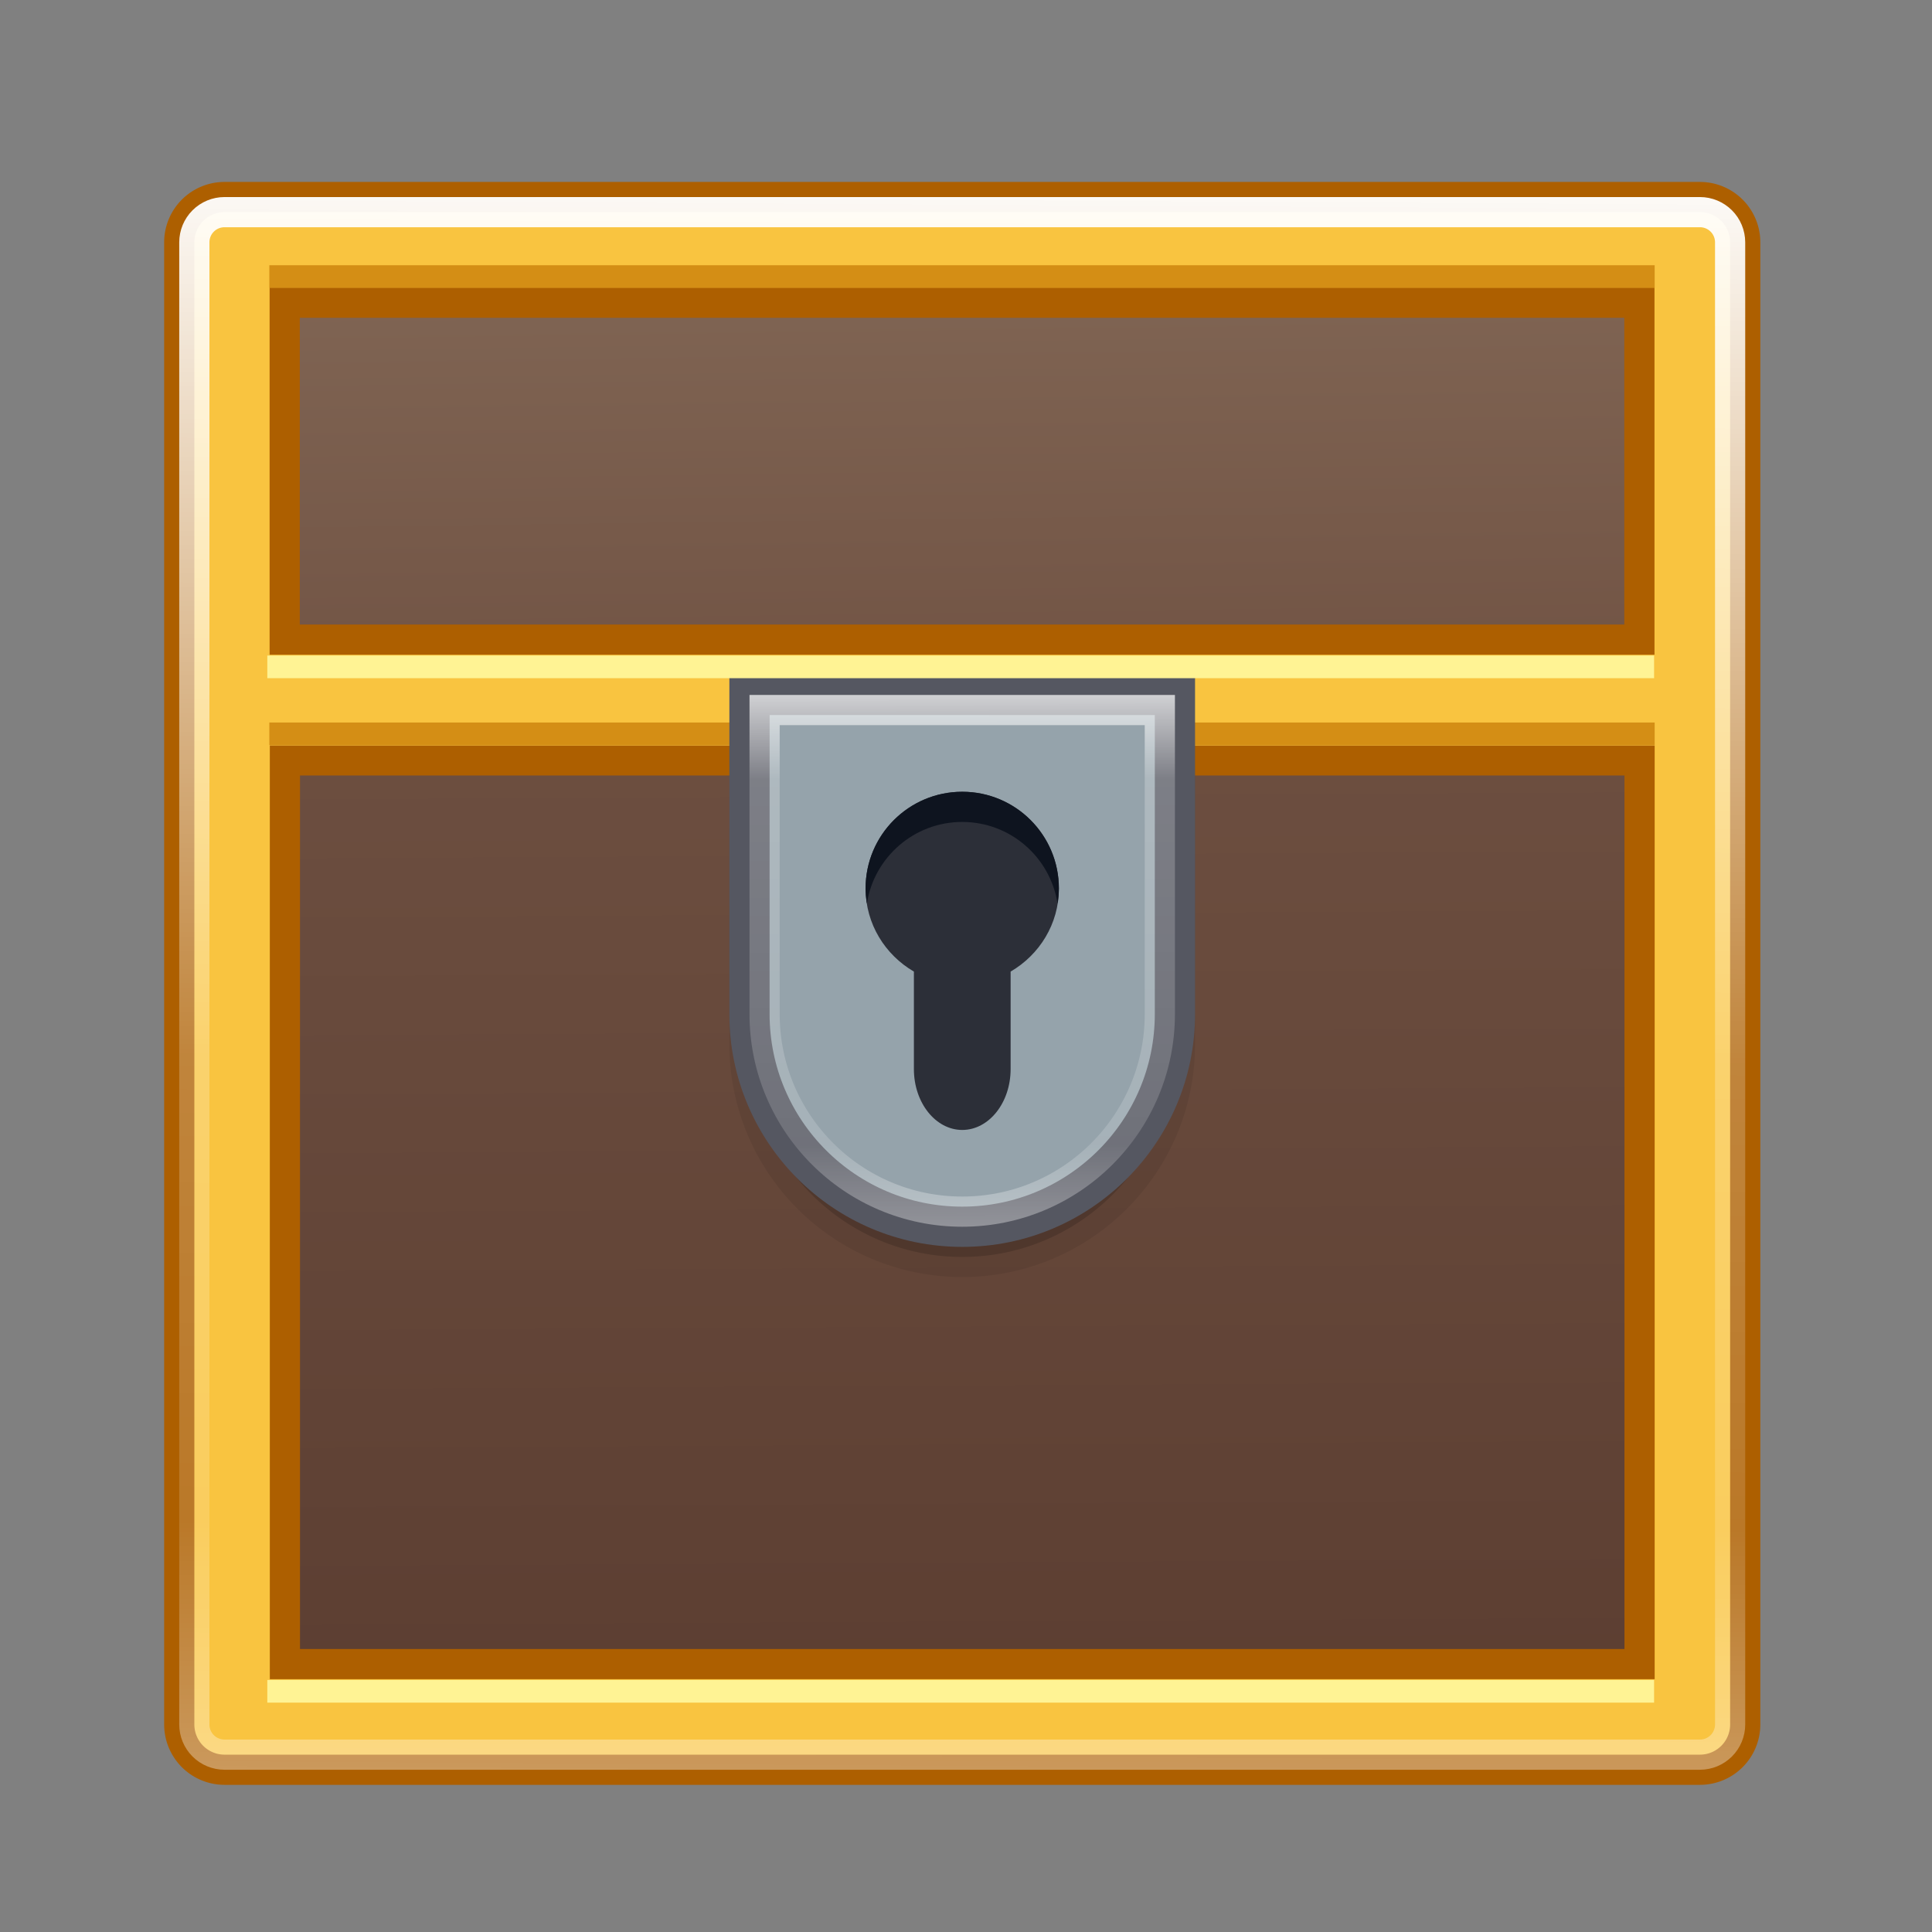 <?xml version="1.0" encoding="UTF-8" standalone="no"?>
<svg
   xmlns:dc="http://purl.org/dc/elements/1.1/"
   xmlns:cc="http://creativecommons.org/ns#"
   xmlns:rdf="http://www.w3.org/1999/02/22-rdf-syntax-ns#"
   xmlns:svg="http://www.w3.org/2000/svg"
   xmlns="http://www.w3.org/2000/svg"
   xmlns:xlink="http://www.w3.org/1999/xlink"
   xmlns:sodipodi="http://sodipodi.sourceforge.net/DTD/sodipodi-0.dtd"
   xmlns:inkscape="http://www.inkscape.org/namespaces/inkscape"
   version="1.1"
   id="Layer_1"
   x="0px"
   y="0px"
   width="64"
   height="64"
   viewBox="0 0 64 64"
   enable-background="new 0 0 128 128"
   xml:space="preserve"
   sodipodi:docname="com.github.skarva.lockbox.svg"
   inkscape:version="1.0 (4035a4fb49, 2020-05-01)"><rect x="0" y="0" width="64" height="64" fill="#808080" stroke="none"/><defs
   id="defs49"><linearGradient
     id="linearGradient1408"
     inkscape:collect="always"><stop
       id="stop1404"
       offset="0"
       style="stop-color:#57392d;stop-opacity:1" /><stop
       id="stop1406"
       offset="1"
       style="stop-color:#715344;stop-opacity:1" /></linearGradient><linearGradient
     inkscape:collect="always"
     id="linearGradient1278"><stop
       style="stop-color:#715344;stop-opacity:1;"
       offset="0"
       id="stop1274" /><stop
       style="stop-color:#8a715e;stop-opacity:1"
       offset="1"
       id="stop1276" /></linearGradient><linearGradient
     id="linearGradient1761"><stop
       id="stop1753"
       style="stop-color:#ffffff;stop-opacity:1"
       offset="0" /><stop
       id="stop1755"
       style="stop-color:#ffffff;stop-opacity:0.235"
       offset="0.223" /><stop
       id="stop1757"
       style="stop-color:#ffffff;stop-opacity:0.157"
       offset="0.84" /><stop
       id="stop1759"
       style="stop-color:#ffffff;stop-opacity:0.392"
       offset="1" /></linearGradient><linearGradient
     x1="24"
     y1="5"
     x2="24"
     y2="43"
     id="linearGradient4136"
     xlink:href="#linearGradient3924"
     gradientUnits="userSpaceOnUse"
     gradientTransform="matrix(2.73,0,0,2.73,-1.514,920.349)" /><linearGradient
     id="linearGradient3924"><stop
       id="stop3926"
       style="stop-color:#ffffff;stop-opacity:1"
       offset="0" /><stop
       id="stop3928"
       style="stop-color:#ffffff;stop-opacity:0.235"
       offset="0.063" /><stop
       id="stop3930"
       style="stop-color:#ffffff;stop-opacity:0.157"
       offset="0.951" /><stop
       id="stop3932"
       style="stop-color:#ffffff;stop-opacity:0.392"
       offset="1" /></linearGradient><radialGradient
     cx="7.118"
     cy="9.957"
     r="8.933"
     fx="7.118"
     fy="9.957"
     id="radialGradient3936-3"
     xlink:href="#linearGradient2867-449-88-871-390-598-476-591-434-148-57-177-8-3-3-6-4-8-8-8-5-7-8"
     gradientUnits="userSpaceOnUse"
     gradientTransform="matrix(0,24.14,-29.636,0,484.283,716.053)" /><linearGradient
     id="linearGradient2867-449-88-871-390-598-476-591-434-148-57-177-8-3-3-6-4-8-8-8-5-7-8"><stop
       id="stop3750-1-0-7-6-6-1-3-9-3-9-2"
       style="stop-color:#404648;stop-opacity:1"
       offset="0" /><stop
       id="stop3754-1-8-5-2-7-6-7-1-9-1-0"
       style="stop-color:#0c1011;stop-opacity:1"
       offset="1" /></linearGradient><radialGradient
     cx="4.993"
     cy="43.5"
     r="2.5"
     fx="4.993"
     fy="43.5"
     id="radialGradient4093"
     xlink:href="#linearGradient3688-166-749-5"
     gradientUnits="userSpaceOnUse"
     gradientTransform="matrix(2.004,0,0,1.4,27.988,-17.4)" /><linearGradient
     id="linearGradient3688-166-749-5"><stop
       id="stop2883-0"
       style="stop-color:#181818;stop-opacity:1"
       offset="0" /><stop
       id="stop2885-5"
       style="stop-color:#181818;stop-opacity:0"
       offset="1" /></linearGradient><radialGradient
     cx="4.993"
     cy="43.5"
     r="2.5"
     fx="4.993"
     fy="43.5"
     id="radialGradient4095"
     xlink:href="#linearGradient3688-166-749-5"
     gradientUnits="userSpaceOnUse"
     gradientTransform="matrix(2.004,0,0,1.4,-20.012,-104.4)" /><linearGradient
     x1="25.058"
     y1="47.028"
     x2="25.058"
     y2="39.999"
     id="linearGradient4097"
     xlink:href="#linearGradient3702-501-757-0"
     gradientUnits="userSpaceOnUse" /><linearGradient
     id="linearGradient3702-501-757-0"><stop
       id="stop2895-0"
       style="stop-color:#181818;stop-opacity:0"
       offset="0" /><stop
       id="stop2897-2"
       style="stop-color:#181818;stop-opacity:1"
       offset="0.5" /><stop
       id="stop2899-6"
       style="stop-color:#181818;stop-opacity:0"
       offset="1" /></linearGradient><radialGradient
     cx="-4.029"
     cy="93.468"
     r="35.338"
     fx="-4.029"
     fy="93.468"
     id="radialGradient4111"
     xlink:href="#linearGradient3811"
     gradientUnits="userSpaceOnUse"
     gradientTransform="matrix(1.556,0,0,0.17,70.27,1020.993)" /><linearGradient
     id="linearGradient3811"><stop
       id="stop3813"
       style="stop-color:#000000;stop-opacity:1"
       offset="0" /><stop
       id="stop3815"
       style="stop-color:#000000;stop-opacity:0"
       offset="1" /></linearGradient><linearGradient
     id="linearGradient918"><stop
       id="stop914"
       offset="0"
       style="stop-color:#cd9ef7;stop-opacity:1" /><stop
       id="stop916"
       offset="1"
       style="stop-color:#a56de2;stop-opacity:1" /></linearGradient><linearGradient
     id="linearGradient4223"><stop
       id="stop4225"
       style="stop-color:#ffffff;stop-opacity:0"
       offset="0" /><stop
       id="stop4229"
       style="stop-color:#ffffff;stop-opacity:0.127"
       offset="0.372" /><stop
       offset="0.597"
       style="stop-color:#ffffff;stop-opacity:0.273"
       id="stop4231" /><stop
       offset="0.637"
       style="stop-color:#ffffff;stop-opacity:1"
       id="stop4233" /><stop
       id="stop4235"
       style="stop-color:#ffffff;stop-opacity:0.229"
       offset="0.771" /><stop
       id="stop4237"
       style="stop-color:#ffffff;stop-opacity:0"
       offset="1" /></linearGradient><linearGradient
     id="linearGradient4335"><stop
       id="stop4337"
       offset="0"
       style="stop-color:#ffffff;stop-opacity:1;" /><stop
       id="stop4339"
       offset="1"
       style="stop-color:#ffffff;stop-opacity:0;" /></linearGradient><linearGradient
     gradientTransform="matrix(4.353,0,0,4.353,-250.212,862.296)"
     gradientUnits="userSpaceOnUse"
     xlink:href="#linearGradient4806-2-9"
     id="linearGradient3549"
     y2="40.496"
     x2="71.204"
     y1="15.369"
     x1="71.204" /><linearGradient
     id="linearGradient4806-2-9"><stop
       offset="0"
       style="stop-color:#ffffff;stop-opacity:1"
       id="stop4808-4-5" /><stop
       offset="0.424"
       style="stop-color:#ffffff;stop-opacity:0.235"
       id="stop4810-0-5" /><stop
       offset="0.821"
       style="stop-color:#ffffff;stop-opacity:0.157"
       id="stop4812-8-4" /><stop
       offset="1"
       style="stop-color:#ffffff;stop-opacity:0.392"
       id="stop4814-0-5" /></linearGradient><radialGradient
     gradientTransform="matrix(0.382,7.5555777e-8,-1.8372241e-8,0.112,-5.925,100.334)"
     gradientUnits="userSpaceOnUse"
     xlink:href="#linearGradient3811"
     id="radialGradient3300"
     fy="185.297"
     fx="99.189"
     r="62.769"
     cy="185.297"
     cx="99.189" /><radialGradient
     gradientTransform="matrix(0.255,5.3967361e-8,-1.2248161e-8,0.08,6.716,108.239)"
     gradientUnits="userSpaceOnUse"
     xlink:href="#linearGradient3811"
     id="radialGradient4192"
     fy="185.297"
     fx="99.189"
     r="62.769"
     cy="185.297"
     cx="99.189" /><linearGradient
     gradientTransform="matrix(0,2.411,2.411,0,8.699,921.346)"
     gradientUnits="userSpaceOnUse"
     xlink:href="#linearGradient4804"
     id="linearGradient4362"
     y2="23"
     x2="47.5"
     y1="23"
     x1="3.5" /><linearGradient
     id="linearGradient4804"><stop
       offset="0"
       style="stop-color:#ffffff;stop-opacity:0"
       id="stop4806" /><stop
       id="stop4239"
       style="stop-color:#ffffff;stop-opacity:0.176"
       offset="0.2" /><stop
       id="stop4808"
       style="stop-color:#ffffff;stop-opacity:0.851;"
       offset="0.324" /><stop
       offset="0.457"
       style="stop-color:#ffffff;stop-opacity:0.127"
       id="stop4812" /><stop
       id="stop4818"
       style="stop-color:#ffffff;stop-opacity:0.137"
       offset="0.77" /><stop
       id="stop4816"
       style="stop-color:#ffffff;stop-opacity:1"
       offset="0.84" /><stop
       offset="1"
       style="stop-color:#ffffff;stop-opacity:0"
       id="stop4810" /></linearGradient><linearGradient
     gradientTransform="matrix(1.705,1.705,-1.705,1.705,59.891,900.144)"
     gradientUnits="userSpaceOnUse"
     xlink:href="#linearGradient4820"
     id="linearGradient4355"
     y2="27.243"
     x2="4.287"
     y1="27.262"
     x1="47.1" /><linearGradient
     id="linearGradient4820"><stop
       id="stop4822"
       style="stop-color:#ffffff;stop-opacity:0"
       offset="0" /><stop
       offset="0.047"
       style="stop-color:#ffffff;stop-opacity:0.122"
       id="stop4219" /><stop
       offset="0.134"
       style="stop-color:#ffffff;stop-opacity:0.851;"
       id="stop4824" /><stop
       id="stop4217"
       style="stop-color:#ffffff;stop-opacity:0"
       offset="0.235" /><stop
       id="stop4826"
       style="stop-color:#ffffff;stop-opacity:0.127"
       offset="0.363" /><stop
       offset="0.436"
       style="stop-color:#ffffff;stop-opacity:1"
       id="stop4928" /><stop
       id="stop4930"
       style="stop-color:#ffffff;stop-opacity:0.205"
       offset="0.525" /><stop
       offset="0.725"
       style="stop-color:#ffffff;stop-opacity:0.273"
       id="stop4828" /><stop
       offset="0.84"
       style="stop-color:#ffffff;stop-opacity:1"
       id="stop4830" /><stop
       id="stop4832"
       style="stop-color:#ffffff;stop-opacity:0"
       offset="1" /></linearGradient><linearGradient
     gradientTransform="matrix(2.411,0,0,-2.411,2.671,1038.268)"
     gradientUnits="userSpaceOnUse"
     xlink:href="#linearGradient4834"
     id="linearGradient4344"
     y2="23"
     x2="47.5"
     y1="23"
     x1="4.49" /><linearGradient
     id="linearGradient4834"><stop
       id="stop4836"
       style="stop-color:#ffffff;stop-opacity:0"
       offset="0" /><stop
       offset="0.168"
       style="stop-color:#ffffff;stop-opacity:0.851;"
       id="stop4838" /><stop
       id="stop4840"
       style="stop-color:#ffffff;stop-opacity:0.127"
       offset="0.457" /><stop
       offset="0.661"
       style="stop-color:#ffffff;stop-opacity:0.273"
       id="stop4842" /><stop
       offset="0.726"
       style="stop-color:#ffffff;stop-opacity:1"
       id="stop4844" /><stop
       id="stop4221"
       style="stop-color:#ffffff;stop-opacity:0.273"
       offset="0.787" /><stop
       id="stop4846"
       style="stop-color:#ffffff;stop-opacity:0"
       offset="1" /></linearGradient><linearGradient
     y2="22.18"
     x2="44.629"
     y1="58.276"
     x1="5.551"
     gradientTransform="matrix(0,2.411,2.411,0,-22.749,921.346)"
     gradientUnits="userSpaceOnUse"
     id="linearGradient4898"
     xlink:href="#linearGradient4914" /><linearGradient
     id="linearGradient4914"><stop
       offset="0"
       style="stop-color:#ffffff;stop-opacity:0"
       id="stop4916" /><stop
       id="stop4918"
       style="stop-color:#ffffff;stop-opacity:0.851;"
       offset="0.143" /><stop
       offset="0.346"
       style="stop-color:#ffffff;stop-opacity:0.127"
       id="stop4920" /><stop
       id="stop4922"
       style="stop-color:#ffffff;stop-opacity:0.273"
       offset="0.645" /><stop
       id="stop4924"
       style="stop-color:#ffffff;stop-opacity:1"
       offset="0.728" /><stop
       offset="0.809"
       style="stop-color:#ffffff;stop-opacity:0.229"
       id="stop4932" /><stop
       offset="1"
       style="stop-color:#ffffff;stop-opacity:0"
       id="stop4926" /></linearGradient><linearGradient
     y2="22.18"
     x2="44.629"
     y1="47.572"
     x1="11.051"
     gradientTransform="matrix(0,-2.411,-2.411,0,107.555,1047.288)"
     gradientUnits="userSpaceOnUse"
     id="linearGradient4946"
     xlink:href="#linearGradient4223" /><linearGradient
     y2="15.345"
     x2="41.073"
     y1="48.221"
     x1="25.177"
     gradientTransform="matrix(0,2.411,2.411,0,3.879,934.332)"
     gradientUnits="userSpaceOnUse"
     id="linearGradient4950"
     xlink:href="#linearGradient4952" /><linearGradient
     id="linearGradient4952"><stop
       id="stop4954"
       style="stop-color:#ffffff;stop-opacity:0"
       offset="0" /><stop
       offset="0.448"
       style="stop-color:#ffffff;stop-opacity:0.273"
       id="stop4960" /><stop
       offset="0.538"
       style="stop-color:#ffffff;stop-opacity:1"
       id="stop4962" /><stop
       id="stop4964"
       style="stop-color:#ffffff;stop-opacity:0.229"
       offset="0.651" /><stop
       id="stop4966"
       style="stop-color:#ffffff;stop-opacity:0"
       offset="1" /></linearGradient><radialGradient
     gradientUnits="userSpaceOnUse"
     gradientTransform="matrix(1.788,0,0,1.788,7.06,926.223)"
     r="3.636"
     fy="21.304"
     fx="46.263"
     cy="21.304"
     cx="46.263"
     id="radialGradient4341"
     xlink:href="#linearGradient4335" /><radialGradient
     gradientUnits="userSpaceOnUse"
     gradientTransform="matrix(1.788,0,0,1.788,6.519,925.908)"
     r="3.636"
     fy="43.295"
     fx="25.177"
     cy="43.295"
     cx="25.177"
     id="radialGradient4343"
     xlink:href="#linearGradient4335" /><radialGradient
     gradientUnits="userSpaceOnUse"
     gradientTransform="matrix(1.788,0,0,1.788,6.221,928.338)"
     r="3.636"
     fy="51.827"
     fx="41.15"
     cy="51.827"
     cx="41.15"
     id="radialGradient4345"
     xlink:href="#linearGradient4335" /><radialGradient
     gradientUnits="userSpaceOnUse"
     gradientTransform="matrix(1.788,0,0,1.788,6.231,926.258)"
     r="3.636"
     fy="22.656"
     fx="13.974"
     cy="22.656"
     cx="13.974"
     id="radialGradient4347"
     xlink:href="#linearGradient4335" /><radialGradient
     xlink:href="#linearGradient4335"
     id="radialGradient4272"
     gradientUnits="userSpaceOnUse"
     gradientTransform="matrix(2.338,0,0,2.338,-1.456,913.796)"
     cx="13.974"
     cy="22.656"
     fx="13.974"
     fy="22.656"
     r="3.636" /><radialGradient
     xlink:href="#linearGradient4335"
     id="radialGradient4276"
     gradientUnits="userSpaceOnUse"
     gradientTransform="matrix(2.338,0,0,2.338,-7.332,902.093)"
     cx="25.177"
     cy="43.295"
     fx="25.177"
     fy="43.295"
     r="3.636" /><radialGradient
     xlink:href="#linearGradient4335"
     id="radialGradient4280"
     gradientUnits="userSpaceOnUse"
     gradientTransform="matrix(2.338,0,0,2.338,-18.391,914.505)"
     cx="46.263"
     cy="21.304"
     fx="46.263"
     fy="21.304"
     r="3.636" /><radialGradient
     xlink:href="#linearGradient4335"
     id="radialGradient4284"
     gradientUnits="userSpaceOnUse"
     gradientTransform="matrix(2.338,0,0,2.338,-16.416,899.831)"
     cx="41.15"
     cy="51.827"
     fx="41.15"
     fy="51.827"
     r="3.636" /><linearGradient
     gradientTransform="rotate(90,-395.306,524.306)"
     gradientUnits="userSpaceOnUse"
     y2="65"
     x2="117.5"
     y1="65"
     x1="10.5"
     id="linearGradient920"
     xlink:href="#linearGradient918" /><linearGradient
     gradientTransform="matrix(4.353,0,0,4.353,-120.518,862.703)"
     gradientUnits="userSpaceOnUse"
     xlink:href="#linearGradient4806-2-9"
     id="linearGradient3549-4"
     y2="40.496"
     x2="71.204"
     y1="15.369"
     x1="71.204" /><radialGradient
     gradientTransform="matrix(0.382,7.5555777e-8,-1.8372241e-8,0.112,-5.925,100.334)"
     gradientUnits="userSpaceOnUse"
     xlink:href="#linearGradient3811"
     id="radialGradient3300-5"
     fy="185.297"
     fx="99.189"
     r="62.769"
     cy="185.297"
     cx="99.189" /><radialGradient
     gradientTransform="matrix(0.255,5.3967361e-8,-1.2248161e-8,0.08,6.716,108.239)"
     gradientUnits="userSpaceOnUse"
     xlink:href="#linearGradient3811"
     id="radialGradient4192-5"
     fy="185.297"
     fx="99.189"
     r="62.769"
     cy="185.297"
     cx="99.189" /><linearGradient
     gradientTransform="matrix(0,2.411,2.411,0,6.238,921.231)"
     gradientUnits="userSpaceOnUse"
     xlink:href="#linearGradient4804"
     id="linearGradient4362-2"
     y2="23"
     x2="47.5"
     y1="23"
     x1="3.5" /><linearGradient
     gradientTransform="matrix(1.705,1.705,-1.705,1.705,57.43,900.029)"
     gradientUnits="userSpaceOnUse"
     xlink:href="#linearGradient4820"
     id="linearGradient4355-4"
     y2="27.243"
     x2="4.287"
     y1="27.262"
     x1="47.1" /><linearGradient
     gradientTransform="matrix(2.411,0,0,-2.411,0.21,1038.153)"
     gradientUnits="userSpaceOnUse"
     xlink:href="#linearGradient4834"
     id="linearGradient4344-9"
     y2="23"
     x2="47.5"
     y1="23"
     x1="4.49" /><linearGradient
     y2="22.18"
     x2="44.629"
     y1="58.276"
     x1="5.551"
     gradientTransform="matrix(0,2.411,2.411,0,-25.21,921.231)"
     gradientUnits="userSpaceOnUse"
     id="linearGradient4898-4"
     xlink:href="#linearGradient4914" /><linearGradient
     y2="22.18"
     x2="44.629"
     y1="47.572"
     x1="11.051"
     gradientTransform="matrix(0,-2.411,-2.411,0,105.094,1047.172)"
     gradientUnits="userSpaceOnUse"
     id="linearGradient4946-4"
     xlink:href="#linearGradient4223" /><linearGradient
     y2="15.345"
     x2="41.073"
     y1="48.221"
     x1="25.177"
     gradientTransform="matrix(0,2.411,2.411,0,1.418,934.216)"
     gradientUnits="userSpaceOnUse"
     id="linearGradient4950-6"
     xlink:href="#linearGradient4952" /><radialGradient
     gradientUnits="userSpaceOnUse"
     gradientTransform="matrix(1.788,0,0,1.788,4.599,926.107)"
     r="3.636"
     fy="21.304"
     fx="46.263"
     cy="21.304"
     cx="46.263"
     id="radialGradient4341-4"
     xlink:href="#linearGradient4335" /><radialGradient
     gradientUnits="userSpaceOnUse"
     gradientTransform="matrix(1.788,0,0,1.788,4.058,925.792)"
     r="3.636"
     fy="43.295"
     fx="25.177"
     cy="43.295"
     cx="25.177"
     id="radialGradient4343-1"
     xlink:href="#linearGradient4335" /><radialGradient
     gradientUnits="userSpaceOnUse"
     gradientTransform="matrix(1.788,0,0,1.788,3.76,928.223)"
     r="3.636"
     fy="51.827"
     fx="41.15"
     cy="51.827"
     cx="41.15"
     id="radialGradient4345-2"
     xlink:href="#linearGradient4335" /><radialGradient
     gradientUnits="userSpaceOnUse"
     gradientTransform="matrix(1.788,0,0,1.788,3.77,926.142)"
     r="3.636"
     fy="22.656"
     fx="13.974"
     cy="22.656"
     cx="13.974"
     id="radialGradient4347-8"
     xlink:href="#linearGradient4335" /><radialGradient
     xlink:href="#linearGradient4335"
     id="radialGradient4272-8"
     gradientUnits="userSpaceOnUse"
     gradientTransform="matrix(2.338,0,0,2.338,-3.917,913.68)"
     cx="13.974"
     cy="22.656"
     fx="13.974"
     fy="22.656"
     r="3.636" /><radialGradient
     xlink:href="#linearGradient4335"
     id="radialGradient4276-9"
     gradientUnits="userSpaceOnUse"
     gradientTransform="matrix(2.338,0,0,2.338,-9.793,901.978)"
     cx="25.177"
     cy="43.295"
     fx="25.177"
     fy="43.295"
     r="3.636" /><radialGradient
     xlink:href="#linearGradient4335"
     id="radialGradient4280-2"
     gradientUnits="userSpaceOnUse"
     gradientTransform="matrix(2.338,0,0,2.338,-20.852,914.389)"
     cx="46.263"
     cy="21.304"
     fx="46.263"
     fy="21.304"
     r="3.636" /><radialGradient
     xlink:href="#linearGradient4335"
     id="radialGradient4284-8"
     gradientUnits="userSpaceOnUse"
     gradientTransform="matrix(2.338,0,0,2.338,-18.877,899.715)"
     cx="41.15"
     cy="51.827"
     fx="41.15"
     fy="51.827"
     r="3.636" /><linearGradient
     gradientTransform="rotate(90,-330.662,589.356)"
     gradientUnits="userSpaceOnUse"
     y2="65"
     x2="117.5"
     y1="65"
     x1="10.5"
     id="linearGradient920-8"
     xlink:href="#linearGradient918" /><linearGradient
     id="linearGradient5005"><stop
       offset="0"
       style="stop-color:#ffffff;stop-opacity:1"
       id="stop5007" /><stop
       offset="0.607"
       style="stop-color:#ffffff;stop-opacity:0.235"
       id="stop5009" /><stop
       offset="0.835"
       style="stop-color:#ffffff;stop-opacity:0.157"
       id="stop5011" /><stop
       offset="1"
       style="stop-color:#ffffff;stop-opacity:0.392"
       id="stop5013" /></linearGradient><linearGradient
     id="linearGradient4951"><stop
       offset="0"
       style="stop-color:#ffffff;stop-opacity:1"
       id="stop4953" /><stop
       offset="0.271"
       style="stop-color:#ffffff;stop-opacity:0.235"
       id="stop4955" /><stop
       offset="0.45"
       style="stop-color:#ffffff;stop-opacity:0.157"
       id="stop4957" /><stop
       offset="1"
       style="stop-color:#ffffff;stop-opacity:0.392"
       id="stop4959" /></linearGradient><linearGradient
     id="linearGradient4891"><stop
       offset="0"
       style="stop-color:#ffffff;stop-opacity:1"
       id="stop4893" /><stop
       offset="0.662"
       style="stop-color:#ffffff;stop-opacity:0.235"
       id="stop4895" /><stop
       offset="1"
       style="stop-color:#ffffff;stop-opacity:0.392"
       id="stop4899" /></linearGradient><radialGradient
     gradientTransform="matrix(3.685,0,0,1.224,-123.713,968.893)"
     gradientUnits="userSpaceOnUse"
     xlink:href="#linearGradient3811"
     id="radialGradient4284-3"
     fy="44.129"
     fx="23.668"
     r="6.1"
     cy="44.129"
     cx="23.668" /><linearGradient
     x1="120.193"
     y1="24.809"
     x2="120.193"
     y2="28.251"
     id="linearGradient3012"
     xlink:href="#linearGradient5005"
     gradientUnits="userSpaceOnUse"
     gradientTransform="matrix(2.758,0,0,2.763,-368.311,911.989)" /><linearGradient
     y2="19.708"
     x2="120.007"
     y1="16.029"
     x1="120.007"
     gradientTransform="matrix(2.758,0,0,2.763,-367.806,912.863)"
     gradientUnits="userSpaceOnUse"
     id="linearGradient4889"
     xlink:href="#linearGradient4891" /><linearGradient
     y2="71.139"
     x2="137.012"
     y1="64.287"
     x1="137.012"
     gradientTransform="matrix(3.179,0,0,3.209,-472.093,799.822)"
     gradientUnits="userSpaceOnUse"
     id="linearGradient4949"
     xlink:href="#linearGradient4951" /><radialGradient
     gradientTransform="matrix(9.792,0,0,2.518,-268.247,908.868)"
     gradientUnits="userSpaceOnUse"
     xlink:href="#linearGradient3811"
     id="radialGradient4284-8-3"
     fy="44.129"
     fx="23.668"
     r="6.1"
     cy="44.129"
     cx="23.668" /><linearGradient
     id="linearGradient1636"><stop
       id="stop1628"
       style="stop-color:#ffffff;stop-opacity:1"
       offset="0" /><stop
       id="stop1630"
       style="stop-color:#ffffff;stop-opacity:0.235"
       offset="0.53" /><stop
       id="stop1632"
       style="stop-color:#ffffff;stop-opacity:0.157"
       offset="0.939" /><stop
       id="stop1634"
       style="stop-color:#ffffff;stop-opacity:0.392"
       offset="1" /></linearGradient><linearGradient
     id="linearGradient1591"><stop
       offset="0"
       style="stop-color:#ffffff;stop-opacity:1"
       id="stop1583" /><stop
       offset="0.636"
       style="stop-color:#ffffff;stop-opacity:0.235"
       id="stop1585" /><stop
       offset="0.939"
       style="stop-color:#ffffff;stop-opacity:0.157"
       id="stop1587" /><stop
       offset="1"
       style="stop-color:#ffffff;stop-opacity:0.392"
       id="stop1589" /></linearGradient><linearGradient
     id="linearGradient1533"><stop
       id="stop1525"
       style="stop-color:#ffffff;stop-opacity:1"
       offset="0" /><stop
       id="stop1527"
       style="stop-color:#ffffff;stop-opacity:0.235"
       offset="0.548" /><stop
       id="stop1529"
       style="stop-color:#ffffff;stop-opacity:0.157"
       offset="0.828" /><stop
       id="stop1531"
       style="stop-color:#ffffff;stop-opacity:0.392"
       offset="1" /></linearGradient><linearGradient
     id="linearGradient28086"><stop
       style="stop-color:#ecba3d;stop-opacity:1"
       offset="0"
       id="stop28082" /><stop
       style="stop-color:#f2d666;stop-opacity:1"
       offset="1"
       id="stop28084" /></linearGradient><marker
     inkscape:isstock="true"
     style="overflow:visible"
     id="TriangleOutS"
     refX="0"
     refY="0"
     orient="auto"
     inkscape:stockid="TriangleOutS"><path
       transform="scale(0.2)"
       style="fill:#000000;fill-opacity:1;fill-rule:evenodd;stroke:#000000;stroke-width:1pt;stroke-opacity:1"
       d="M 5.77,0 -2.88,5 V -5 Z"
       id="path1114"
       inkscape:connector-curvature="0" /></marker><marker
     inkscape:isstock="true"
     style="overflow:visible"
     id="DotM"
     refX="0"
     refY="0"
     orient="auto"
     inkscape:stockid="DotM"><path
       transform="matrix(0.4,0,0,0.4,2.96,0.4)"
       style="fill:#000000;fill-opacity:1;fill-rule:evenodd;stroke:#000000;stroke-width:1pt;stroke-opacity:1"
       d="m -2.5,-1 c 0,2.76 -2.24,5 -5,5 -2.76,0 -5,-2.24 -5,-5 0,-2.76 2.24,-5 5,-5 2.76,0 5,2.24 5,5 z"
       id="path1030"
       inkscape:connector-curvature="0" /></marker><marker
     inkscape:isstock="true"
     style="overflow:visible"
     id="DiamondL"
     refX="0"
     refY="0"
     orient="auto"
     inkscape:stockid="DiamondL"><path
       transform="scale(0.8)"
       style="fill:#000000;fill-opacity:1;fill-rule:evenodd;stroke:#000000;stroke-width:1pt;stroke-opacity:1"
       d="M 0,-7.071 -7.071,0 0,7.071 7.071,0 Z"
       id="path1045"
       inkscape:connector-curvature="0" /></marker><marker
     inkscape:stockid="TriangleInS"
     orient="auto"
     refY="0"
     refX="0"
     id="marker24093"
     style="overflow:visible"
     inkscape:isstock="true"><path
       id="path24091"
       d="M 5.77,0 -2.88,5 V -5 Z"
       style="fill:#85caf2;fill-opacity:1;fill-rule:evenodd;stroke:#85caf2;stroke-width:1pt;stroke-opacity:1"
       transform="scale(-0.2)"
       inkscape:connector-curvature="0" /></marker><marker
     inkscape:isstock="true"
     style="overflow:visible"
     id="marker22425"
     refX="0"
     refY="0"
     orient="auto"
     inkscape:stockid="TriangleInS"><path
       transform="scale(-0.2)"
       style="fill:#01090d;fill-opacity:1;fill-rule:evenodd;stroke:#01090d;stroke-width:1pt;stroke-opacity:1"
       d="M 5.77,0 -2.88,5 V -5 Z"
       id="path22423"
       inkscape:connector-curvature="0" /></marker><marker
     inkscape:stockid="TriangleInS"
     orient="auto"
     refY="0"
     refX="0"
     id="marker9795"
     style="overflow:visible"
     inkscape:isstock="true"><path
       id="path9793"
       d="M 5.77,0 -2.88,5 V -5 Z"
       style="fill:#85caf2;fill-opacity:1;fill-rule:evenodd;stroke:#85caf2;stroke-width:1pt;stroke-opacity:1"
       transform="scale(-0.2)"
       inkscape:connector-curvature="0" /></marker><marker
     inkscape:stockid="TriangleInS"
     orient="auto"
     refY="0"
     refX="0"
     id="marker4975"
     style="overflow:visible"
     inkscape:isstock="true"><path
       id="path4973"
       d="M 5.77,0 -2.88,5 V -5 Z"
       style="fill:#85caf2;fill-opacity:1;fill-rule:evenodd;stroke:#85caf2;stroke-width:1pt;stroke-opacity:1"
       transform="scale(-0.2)"
       inkscape:connector-curvature="0" /></marker><marker
     inkscape:stockid="TriangleInS"
     orient="auto"
     refY="0"
     refX="0"
     id="marker4471"
     style="overflow:visible"
     inkscape:isstock="true"><path
       id="path4469"
       d="M 5.77,0 -2.88,5 V -5 Z"
       style="fill:#341654;fill-opacity:1;fill-rule:evenodd;stroke:#341654;stroke-width:1pt;stroke-opacity:1"
       transform="scale(-0.2)"
       inkscape:connector-curvature="0" /></marker><marker
     inkscape:stockid="TriangleInS"
     orient="auto"
     refY="0"
     refX="0"
     id="marker4135"
     style="overflow:visible"
     inkscape:isstock="true"><path
       id="path4133"
       d="M 5.77,0 -2.88,5 V -5 Z"
       style="fill:#85caf2;fill-opacity:1;fill-rule:evenodd;stroke:#85caf2;stroke-width:1pt;stroke-opacity:1"
       transform="scale(-0.2)"
       inkscape:connector-curvature="0" /></marker><marker
     inkscape:isstock="true"
     style="overflow:visible"
     id="marker3467"
     refX="0"
     refY="0"
     orient="auto"
     inkscape:stockid="TriangleInS"><path
       transform="scale(-0.2)"
       style="fill:#341654;fill-opacity:1;fill-rule:evenodd;stroke:#341654;stroke-width:1pt;stroke-opacity:1"
       d="M 5.77,0 -2.88,5 V -5 Z"
       id="path3465"
       inkscape:connector-curvature="0" /></marker><linearGradient
     id="linearGradient36194"><stop
       offset="0"
       style="stop-color:#e2e2e2;stop-opacity:0.733"
       id="stop36186" /><stop
       offset=".063"
       style="stop-color:#dadada;stop-opacity:0.149"
       id="stop36188" /><stop
       offset=".951"
       style="stop-color:#d9d9d9;stop-opacity:0.224"
       id="stop36190" /><stop
       offset="1"
       style="stop-color:#c1c1c1;stop-opacity:0.474"
       id="stop36192" /></linearGradient><marker
     inkscape:isstock="true"
     style="overflow:visible"
     id="marker1293"
     refX="0"
     refY="0"
     orient="auto"
     inkscape:stockid="TriangleInS"><path
       transform="scale(-0.2)"
       style="fill:none;fill-opacity:0.439;fill-rule:evenodd;stroke:#9f9f9f;stroke-width:1pt;stroke-opacity:1"
       d="M 5.77,0 -2.88,5 V -5 Z"
       id="path1169"
       inkscape:connector-curvature="0" /></marker><linearGradient
     id="linearGradient1011"><stop
       id="stop1003"
       style="stop-color:#e2e2e2;stop-opacity:0.733"
       offset="0" /><stop
       id="stop1005"
       style="stop-color:#ffffff;stop-opacity:0.235"
       offset=".063" /><stop
       id="stop1007"
       style="stop-color:#ffffff;stop-opacity:0.157"
       offset=".951" /><stop
       id="stop1009"
       style="stop-color:#c1c1c1;stop-opacity:0.393"
       offset="1" /></linearGradient><linearGradient
     id="linearGradient966-6"
     inkscape:collect="always"><stop
       id="stop962"
       offset="0"
       style="stop-color:#c6f27b;stop-opacity:1" /><stop
       id="stop964"
       offset="1"
       style="stop-color:#93d049;stop-opacity:1" /></linearGradient><marker
     inkscape:stockid="Arrow2Sstart"
     orient="auto"
     refY="0"
     refX="0"
     id="marker3551"
     style="overflow:visible"
     inkscape:isstock="true"><path
       id="path3549"
       style="fill:#93d049;fill-opacity:1;fill-rule:evenodd;stroke:none;stroke-width:0.625;stroke-linejoin:round;stroke-opacity:1"
       d="M 8.719,4.034 -2.207,0.016 8.719,-4.002 c -1.745,2.372 -1.735,5.617 -6e-7,8.035 z"
       transform="matrix(0.3,0,0,0.3,-0.69,0)"
       inkscape:connector-curvature="0" /></marker><marker
     inkscape:isstock="true"
     id="ExperimentalArrow"
     refX="5"
     refY="3"
     orient="auto-start-reverse"
     inkscape:stockid="ExperimentalArrow"><path
       style="fill:context-stroke;stroke:#93d049;stroke-opacity:1"
       d="M 10,3 0,6 V 0 Z"
       id="path1341"
       inkscape:connector-curvature="0" /></marker><marker
     inkscape:isstock="true"
     style="overflow:visible"
     id="TriangleInM"
     refX="0"
     refY="0"
     orient="auto"
     inkscape:stockid="TriangleInM"><path
       transform="scale(-0.4)"
       style="fill:#85caf2;fill-opacity:1;fill-rule:evenodd;stroke:#85caf2;stroke-width:1pt;stroke-opacity:1"
       d="M 5.77,0 -2.88,5 V -5 Z"
       id="path1224"
       inkscape:connector-curvature="0" /></marker><marker
     inkscape:isstock="true"
     style="overflow:visible"
     id="TriangleInS"
     refX="0"
     refY="0"
     orient="auto"
     inkscape:stockid="TriangleInS"><path
       transform="scale(-0.2)"
       style="fill:#000000;fill-opacity:1;fill-rule:evenodd;stroke:#000000;stroke-width:1pt;stroke-opacity:1"
       d="M 5.77,0 -2.88,5 V -5 Z"
       id="path1227"
       inkscape:connector-curvature="0" /></marker><marker
     inkscape:isstock="true"
     style="overflow:visible"
     id="Arrow1Sstart"
     refX="0"
     refY="0"
     orient="auto"
     inkscape:stockid="Arrow1Sstart"><path
       transform="matrix(0.2,0,0,0.2,1.2,0)"
       style="fill:#93d049;fill-opacity:1;fill-rule:evenodd;stroke:#93d049;stroke-width:1pt;stroke-opacity:1"
       d="M 0,0 5,-5 -12.5,0 5,5 Z"
       id="path1100"
       inkscape:connector-curvature="0" /></marker><marker
     inkscape:stockid="TriangleInM"
     orient="auto"
     refY="0"
     refX="0"
     id="marker3234"
     style="overflow:visible"
     inkscape:isstock="true"><path
       id="path3232"
       d="M 5.77,0 -2.88,5 V -5 Z"
       style="fill:#93d049;fill-opacity:1;fill-rule:evenodd;stroke:#93d049;stroke-width:1pt;stroke-opacity:1"
       transform="scale(-0.4)"
       inkscape:connector-curvature="0" /></marker><linearGradient
     id="linearGradient2920-4"
     inkscape:collect="always"><stop
       id="stop2916"
       offset="0"
       style="stop-color:#c396eb;stop-opacity:1;" /><stop
       id="stop2918"
       offset="1"
       style="stop-color:#9d68d7;stop-opacity:1" /></linearGradient><marker
     inkscape:isstock="true"
     style="overflow:visible"
     id="marker1974"
     refX="0"
     refY="0"
     orient="auto"
     inkscape:stockid="TriangleInM"><path
       transform="scale(-0.4)"
       style="fill:#93d049;fill-opacity:1;fill-rule:evenodd;stroke:#93d049;stroke-width:1pt;stroke-opacity:1"
       d="M 5.77,0 -2.88,5 V -5 Z"
       id="path1972"
       inkscape:connector-curvature="0" /></marker><marker
     inkscape:isstock="true"
     style="overflow:visible"
     id="marker1562"
     refX="0"
     refY="0"
     orient="auto"
     inkscape:stockid="TriangleInM"><path
       transform="scale(-0.4)"
       style="fill:#93d049;fill-opacity:1;fill-rule:evenodd;stroke:#93d049;stroke-width:1pt;stroke-opacity:1"
       d="M 5.77,0 -2.88,5 V -5 Z"
       id="path1560"
       inkscape:connector-curvature="0" /></marker><linearGradient
     id="linearGradient3242-7-3-8-0-4-58-06"><stop
       id="stop3244-5-8-5-6-4-3-8"
       style="stop-color:#cdf87e;stop-opacity:1"
       offset="0" /><stop
       id="stop3246-9-5-1-5-3-0-7"
       style="stop-color:#a2e34f;stop-opacity:1"
       offset="0.262" /><stop
       id="stop3248-7-2-0-7-5-35-9"
       style="stop-color:#68b723;stop-opacity:1"
       offset="0.661" /><stop
       id="stop3250-8-2-8-5-6-40-4"
       style="stop-color:#1d7e0d;stop-opacity:1"
       offset="1" /></linearGradient><linearGradient
     x1="25.354"
     y1="20.775"
     x2="17.064"
     y2="35.86"
     id="linearGradient3038"
     xlink:href="#linearGradient4275"
     gradientUnits="userSpaceOnUse"
     gradientTransform="matrix(9.31,0,0,9.178,-110.468,-115.443)" /><linearGradient
     id="linearGradient4275"><stop
       offset="0"
       style="stop-color:#ffffff;stop-opacity:1"
       id="stop4277" /><stop
       offset="0.002"
       style="stop-color:#ffffff;stop-opacity:0.235"
       id="stop4279" /><stop
       offset="0.392"
       style="stop-color:#ffffff;stop-opacity:0.157"
       id="stop4281" /><stop
       offset="1"
       style="stop-color:#ffffff;stop-opacity:0.392"
       id="stop4283" /></linearGradient><radialGradient
     cx="65.08"
     cy="48.19"
     r="31"
     fx="65.08"
     fy="48.19"
     id="radialGradient3900-3"
     xlink:href="#linearGradient3242-7-3-8-0-4-58-06"
     gradientUnits="userSpaceOnUse"
     gradientTransform="matrix(0,11.916,-12.931,0,748.258,-778.01)" /><linearGradient
     xlink:href="#linearGradient5048"
     id="linearGradient3118"
     gradientUnits="userSpaceOnUse"
     gradientTransform="matrix(0.055,0,0,0.012,-79.644,21.933)"
     x1="302.857"
     y1="366.648"
     x2="302.857"
     y2="609.505" /><linearGradient
     id="linearGradient5048"><stop
       id="stop5050"
       style="stop-color:#000000;stop-opacity:0"
       offset="0" /><stop
       id="stop5056"
       style="stop-color:#000000;stop-opacity:1"
       offset="0.5" /><stop
       id="stop5052"
       style="stop-color:#000000;stop-opacity:0"
       offset="1" /></linearGradient><radialGradient
     xlink:href="#linearGradient3811"
     id="radialGradient3115"
     gradientUnits="userSpaceOnUse"
     gradientTransform="matrix(-0.019,0,0,0.012,-61.707,21.933)"
     cx="605.714"
     cy="486.648"
     fx="605.714"
     fy="486.648"
     r="117.143" /><radialGradient
     xlink:href="#linearGradient3811"
     id="radialGradient3112"
     gradientUnits="userSpaceOnUse"
     gradientTransform="matrix(0.019,0,0,0.012,-57.837,21.933)"
     cx="605.714"
     cy="486.648"
     fx="605.714"
     fy="486.648"
     r="117.143" /><linearGradient
     xlink:href="#linearGradient3600"
     id="linearGradient3109"
     gradientUnits="userSpaceOnUse"
     gradientTransform="matrix(0.793,0,0,0.763,-78.805,-9.424)"
     x1="25.132"
     y1="0.985"
     x2="25.132"
     y2="47.013" /><linearGradient
     id="linearGradient3600"><stop
       id="stop3602"
       style="stop-color:#f4f4f4;stop-opacity:1"
       offset="0" /><stop
       id="stop3604"
       style="stop-color:#dbdbdb;stop-opacity:1"
       offset="1" /></linearGradient><linearGradient
     xlink:href="#linearGradient3403"
     id="linearGradient3106"
     gradientUnits="userSpaceOnUse"
     gradientTransform="matrix(0.728,0,0,0.927,-77.246,-12.19)"
     x1="24"
     y1="5.94"
     x2="24"
     y2="42.111" /><linearGradient
     id="linearGradient3403"><stop
       offset="0"
       style="stop-color:#ffffff;stop-opacity:1"
       id="stop3405" /><stop
       offset="0"
       style="stop-color:#ffffff;stop-opacity:0.235"
       id="stop3407" /><stop
       offset="1"
       style="stop-color:#ffffff;stop-opacity:0.157"
       id="stop3409" /><stop
       offset="1"
       style="stop-color:#ffffff;stop-opacity:0.392"
       id="stop3411" /></linearGradient><linearGradient
     xlink:href="#linearGradient3104-6"
     id="linearGradient3170"
     gradientUnits="userSpaceOnUse"
     gradientTransform="matrix(0.659,0,0,0.731,-30.848,-10.747)"
     x1="-51.786"
     y1="50.786"
     x2="-51.786"
     y2="2.906" /><linearGradient
     id="linearGradient3104-6"><stop
       offset="0"
       style="stop-color:#000000;stop-opacity:0.318"
       id="stop3106-3" /><stop
       offset="1"
       style="stop-color:#000000;stop-opacity:0.24"
       id="stop3108-9" /></linearGradient><linearGradient
     xlink:href="#linearGradient4417"
     id="linearGradient4321"
     gradientUnits="userSpaceOnUse"
     gradientTransform="matrix(0.573,-0.155,0.154,0.583,-12.738,1.879)"
     x1="38.172"
     y1="21.422"
     x2="23.505"
     y2="75.924" /><linearGradient
     id="linearGradient4417"><stop
       id="stop4419"
       offset="0"
       style="stop-color:#ffa154;stop-opacity:1" /><stop
       id="stop4421"
       offset="1"
       style="stop-color:#cc3b02;stop-opacity:1" /></linearGradient><linearGradient
     id="linearGradient4170"><stop
       style="stop-color:#93d049;stop-opacity:1"
       offset="0"
       id="stop869" /><stop
       style="stop-color:#378a04;stop-opacity:1"
       offset="1"
       id="stop871" /></linearGradient><linearGradient
     id="linearGradient3180"
     x1="24"
     x2="24"
     y1="5"
     y2="43"
     gradientTransform="matrix(5.956,0,0,5.972,-14.942,-14.984)"
     gradientUnits="userSpaceOnUse"
     xlink:href="#linearGradient3924-2-2-5-8" /><linearGradient
     id="linearGradient3924-2-2-5-8"><stop
       offset="0"
       style="stop-color:#ffffff;stop-opacity:1"
       id="stop875" /><stop
       offset=".063"
       style="stop-color:#ffffff;stop-opacity:0.235"
       id="stop877" /><stop
       offset=".951"
       style="stop-color:#ffffff;stop-opacity:0.157"
       id="stop879" /><stop
       offset="1"
       style="stop-color:#ffffff;stop-opacity:0.392"
       id="stop881" /></linearGradient><radialGradient
     id="radialGradient3337-2-2"
     cx="4.993"
     cy="43.5"
     r="2.5"
     fx="4.993"
     fy="43.5"
     gradientTransform="matrix(2.004,0,0,1.4,27.988,-17.4)"
     gradientUnits="userSpaceOnUse"
     xlink:href="#linearGradient3688-166-749-5" /><radialGradient
     id="radialGradient3339-1-4"
     cx="4.993"
     cy="43.5"
     r="2.5"
     fx="4.993"
     fy="43.5"
     gradientTransform="matrix(2.004,0,0,1.4,-20.012,-104.4)"
     gradientUnits="userSpaceOnUse"
     xlink:href="#linearGradient3688-166-749-5" /><linearGradient
     id="linearGradient4159"
     x1="25.058"
     x2="25.058"
     y1="47.028"
     y2="39.999"
     gradientUnits="userSpaceOnUse"
     xlink:href="#linearGradient3702-501-757-0" /><linearGradient
     gradientTransform="matrix(4.158,0,0,4.158,-5.053,-4.711)"
     id="linearGradient4166"
     x1="32"
     x2="32"
     y1="5"
     y2="59"
     gradientUnits="userSpaceOnUse"
     xlink:href="#linearGradient4170" /><radialGradient
     id="radialGradient3337-2-2-5"
     cx="4.993"
     cy="43.5"
     r="2.5"
     fx="4.993"
     fy="43.5"
     gradientTransform="matrix(2.004,0,0,1.4,27.988,-17.4)"
     gradientUnits="userSpaceOnUse"
     xlink:href="#linearGradient3688-166-749-5" /><radialGradient
     id="radialGradient3339-1-4-9"
     cx="4.993"
     cy="43.5"
     r="2.5"
     fx="4.993"
     fy="43.5"
     gradientTransform="matrix(2.004,0,0,1.4,-20.012,-104.4)"
     gradientUnits="userSpaceOnUse"
     xlink:href="#linearGradient3688-166-749-5" /><linearGradient
     y2="55.669"
     x2="176.621"
     y1="194.856"
     x1="61.558"
     gradientUnits="userSpaceOnUse"
     id="linearGradient2950"
     xlink:href="#linearGradient2920-4"
     inkscape:collect="always" /><mask
     id="mask2946"
     maskUnits="userSpaceOnUse"><path
       inkscape:connector-curvature="0"
       id="path2948"
       d="m 170.807,54.608 c -0.63,-0.11 -1.318,-0.062 -2.048,0.147 L 98.19,75.186 c -2.917,0.845 -5.26,4.111 -5.26,7.319 v 78.262 c -5.045,-2.18 -11.007,-2.539 -16.698,-1.007 -12.481,3.384 -20.307,14.78 -17.478,25.454 2.831,10.665 15.231,16.569 27.705,13.191 10.277,-2.799 17.678,-11.176 18.01,-20.386 l 0.045,-1.584 v -71.791 l 57.922,-16.766 v 55.512 c -5.045,-2.18 -11.007,-2.539 -16.698,-1.007 -12.481,3.384 -20.307,14.78 -17.478,25.454 2.831,10.665 15.231,16.569 27.705,13.191 10.277,-2.799 17.678,-11.176 18.01,-20.386 l 0.045,-0.611 V 59.02 c 0,-2.407 -1.322,-4.083 -3.213,-4.412 z"
       style="color:#000000;clip-rule:nonzero;display:inline;overflow:visible;visibility:visible;opacity:1;isolation:auto;mix-blend-mode:normal;color-interpolation:sRGB;color-interpolation-filters:linearRGB;solid-color:#000000;solid-opacity:1;fill:url(#linearGradient2950);fill-opacity:1;fill-rule:nonzero;stroke:none;stroke-width:5.792;stroke-linecap:butt;stroke-linejoin:miter;stroke-miterlimit:4;stroke-dasharray:none;stroke-dashoffset:0;stroke-opacity:1;marker:none;color-rendering:auto;image-rendering:auto;shape-rendering:auto;text-rendering:auto;enable-background:accumulate" /></mask><linearGradient
     y2="55.669"
     x2="176.621"
     y1="194.856"
     x1="61.558"
     gradientTransform="matrix(0.884,0,0,0.884,266.564,17.63)"
     gradientUnits="userSpaceOnUse"
     id="linearGradient947"
     xlink:href="#linearGradient2920-4"
     inkscape:collect="always" /><linearGradient
     y2="228.819"
     x2="133.458"
     y1="22.77"
     x1="128.265"
     gradientUnits="userSpaceOnUse"
     id="linearGradient1021"
     xlink:href="#linearGradient966-6"
     inkscape:collect="always" /><mask
     id="mask1017"
     maskUnits="userSpaceOnUse"><circle
       style="opacity:1;fill:url(#linearGradient1021);fill-opacity:1;fill-rule:evenodd;stroke:none;stroke-width:0;stroke-linecap:round;stroke-linejoin:round;stroke-miterlimit:4;stroke-dasharray:none;stroke-dashoffset:0;stroke-opacity:0.522;paint-order:markers fill stroke"
       id="circle1019"
       cx="128"
       cy="127.095"
       r="103.019" /></mask><radialGradient
     r="2.5"
     fy="43.5"
     fx="4.993"
     cy="43.5"
     cx="4.993"
     gradientTransform="matrix(1.974,0,0,1.4,26.451,-17.403)"
     gradientUnits="userSpaceOnUse"
     id="radialGradient3946"
     xlink:href="#linearGradient3688-166-749-5" /><radialGradient
     r="2.5"
     fy="43.5"
     fx="4.993"
     cy="43.5"
     cx="4.993"
     gradientTransform="matrix(1.974,0,0,1.4,-21.549,-104.397)"
     gradientUnits="userSpaceOnUse"
     id="radialGradient3948"
     xlink:href="#linearGradient3688-166-749-5" /><linearGradient
     gradientTransform="matrix(0.88,0,0,1,2.889,-0.003)"
     y2="39.999"
     x2="25.058"
     y1="47.028"
     x1="25.058"
     gradientUnits="userSpaceOnUse"
     id="linearGradient3950"
     xlink:href="#linearGradient3702-501-757-0" /><radialGradient
     r="35.338"
     fy="93.468"
     fx="-4.029"
     cy="93.468"
     cx="-4.029"
     gradientTransform="matrix(1.415,0,0,0.17,406.003,133.744)"
     gradientUnits="userSpaceOnUse"
     id="radialGradient3976"
     xlink:href="#linearGradient3811" /><linearGradient
     y2="48.535"
     x2="24"
     y1="6.04"
     x1="24"
     gradientTransform="matrix(2.73,0,0,2.73,321.789,17.099)"
     gradientUnits="userSpaceOnUse"
     id="linearGradient3965"
     xlink:href="#linearGradient3924" /><linearGradient
     y2="123.027"
     x2="201.477"
     y1="6.027"
     x1="201.477"
     gradientTransform="translate(198.825,27.085)"
     gradientUnits="userSpaceOnUse"
     id="linearGradient910"
     xlink:href="#linearGradient899" /><linearGradient
     id="linearGradient899"><stop
       id="stop895"
       style="stop-color:#f282f1;stop-opacity:1"
       offset="0" /><stop
       id="stop897"
       style="stop-color:#a56de2;stop-opacity:1"
       offset="1" /></linearGradient><linearGradient
     gradientUnits="userSpaceOnUse"
     y2="119"
     x2="32"
     y1="1"
     x1="32"
     id="linearGradient904"
     xlink:href="#linearGradient902"
     gradientTransform="translate(329.303,31.612)" /><linearGradient
     id="linearGradient902"><stop
       id="stop898-6"
       offset="0"
       style="stop-color:#770087;stop-opacity:1;" /><stop
       id="stop900-4"
       offset="1"
       style="stop-color:#452981;stop-opacity:1" /></linearGradient><linearGradient
     gradientTransform="matrix(4.526,-1.213,1.22,4.555,-640.624,175.258)"
     gradientUnits="userSpaceOnUse"
     xlink:href="#linearGradient966-6"
     id="linearGradient5228-5"
     y2="41.644"
     x2="158.697"
     y1="33.44"
     x1="183.867" /><linearGradient
     id="linearGradient5803"><stop
       offset="0"
       style="stop-color:#ffffff;stop-opacity:1"
       id="stop5805" /><stop
       offset="1"
       style="stop-color:#fafafa;stop-opacity:1"
       id="stop5807" /></linearGradient><linearGradient
     gradientTransform="matrix(0.503,0,0,0.503,-8.3,194.485)"
     gradientUnits="userSpaceOnUse"
     y2="294.611"
     x2="145.235"
     y1="58.53"
     x1="156.135"
     id="linearGradient28076"
     xlink:href="#linearGradient4417"
     inkscape:collect="always" /><linearGradient
     inkscape:collect="always"
     xlink:href="#linearGradient2920-4"
     id="linearGradient1494"
     gradientUnits="userSpaceOnUse"
     x1="-143.73"
     y1="17.328"
     x2="-143.279"
     y2="199.7"
     gradientTransform="matrix(0.369,0,0,0.369,113.771,201.875)" /><clipPath
     clipPathUnits="userSpaceOnUse"
     id="clipPath1539"><path
       style="fill:url(#linearGradient1543);fill-opacity:1;stroke-width:0.937"
       id="path1541"
       d="m 103.73,175.185 c -6.412,6.412 -6.412,16.846 0,23.321 6.412,6.412 16.846,6.412 23.321,0 19.801,-19.863 52.11,-19.863 71.911,0 3.206,3.206 7.417,4.84 11.629,4.84 4.212,0 8.423,-1.634 11.629,-4.84 6.412,-6.412 6.412,-16.846 0,-23.258 -32.624,-32.75 -85.803,-32.75 -118.489,-0.063 z"
       inkscape:connector-curvature="0" /></clipPath><linearGradient
     inkscape:collect="always"
     xlink:href="#linearGradient2920-4"
     id="linearGradient1543"
     gradientUnits="userSpaceOnUse"
     gradientTransform="translate(308.205)"
     x1="-143.73"
     y1="17.328"
     x2="-143.279"
     y2="199.7" /><clipPath
     clipPathUnits="userSpaceOnUse"
     id="clipPath1565"><path
       style="fill:url(#linearGradient1494);fill-opacity:1;stroke-width:0.937"
       id="path1567"
       d="m 21.863,250.115 c -2.367,2.367 -2.367,6.219 0,8.609 2.367,2.367 6.219,2.367 8.609,0 16.382,-16.382 43.043,-16.382 59.425,0 1.183,1.183 2.738,1.787 4.293,1.787 1.555,0 3.109,-0.603 4.293,-1.787 2.367,-2.367 2.367,-6.219 0,-8.609 -21.115,-21.139 -55.504,-21.139 -76.619,0 z"
       inkscape:connector-curvature="0" /></clipPath><clipPath
     clipPathUnits="userSpaceOnUse"
     id="clipPath1599"><path
       style="fill:url(#linearGradient1494);fill-opacity:1;stroke-width:0.937"
       id="path1601"
       d="m 115.165,233.408 c -30.327,-30.304 -79.659,-30.304 -109.986,0 -2.367,2.367 -2.367,6.219 0,8.609 2.367,2.367 6.219,2.367 8.609,0 25.571,-25.594 67.198,-25.594 92.792,0 1.183,1.183 2.738,1.787 4.293,1.787 1.555,0 3.109,-0.603 4.293,-1.787 2.367,-2.367 2.367,-6.219 0,-8.609 z"
       inkscape:connector-curvature="0" /></clipPath><clipPath
     clipPathUnits="userSpaceOnUse"
     id="clipPath1642"><path
       inkscape:connector-curvature="0"
       d="m 47.896,205.817 c -3.475,0.931 -2.391,3.119 -1.76,5.474 l 17.896,66.959 c 0,0 -1.852,0.317 -3.187,0.675 -10.299,2.093 -19.389,12.453 -17.543,23.394 1.079,8.803 11.857,13.396 19.446,9.948 9.721,-3.752 14.444,-15.909 10.451,-25.593 -4.706,-17.675 -9.53,-35.339 -14.161,-53.02 0.472,-0.969 2.312,0.332 3.053,0.222 9.333,2.635 18.57,8.63 21.688,18.343 2.589,7.548 2.291,15.693 1.598,23.519 5.828,-13.143 4.397,-29.654 -5.085,-40.793 -5.085,-6.578 -13.303,-9.27 -19.059,-15.103 -4.122,-3.824 -7.696,-8.369 -9.839,-13.614 -0.87,-0.98 -2.322,-0.739 -3.422,-0.431 z"
       id="path1644"
       style="display:inline;opacity:1;fill:url(#linearGradient28076);fill-opacity:1;stroke:none;stroke-width:2.397" /></clipPath><linearGradient
     gradientTransform="matrix(2.73,0,0,2.73,-144.882,-7.545)"
     gradientUnits="userSpaceOnUse"
     xlink:href="#linearGradient3924"
     id="linearGradient4136-9"
     y2="43"
     x2="24"
     y1="5"
     x1="24" /><radialGradient
     gradientTransform="matrix(0,24.14,-29.636,0,361.281,-204.727)"
     gradientUnits="userSpaceOnUse"
     xlink:href="#linearGradient2867-449-88-871-390-598-476-591-434-148-57-177-8-3-3-6-4-8-8-8-5-7-8"
     id="radialGradient3936-3-9"
     fy="9.957"
     fx="7.118"
     r="8.933"
     cy="9.957"
     cx="7.118" /><radialGradient
     gradientTransform="matrix(2.004,0,0,1.4,27.988,-17.4)"
     gradientUnits="userSpaceOnUse"
     xlink:href="#linearGradient3688-166-749-5"
     id="radialGradient4093-3"
     fy="43.5"
     fx="4.993"
     r="2.5"
     cy="43.5"
     cx="4.993" /><radialGradient
     gradientTransform="matrix(2.004,0,0,1.4,-20.012,-104.4)"
     gradientUnits="userSpaceOnUse"
     xlink:href="#linearGradient3688-166-749-5"
     id="radialGradient4095-3"
     fy="43.5"
     fx="4.993"
     r="2.5"
     cy="43.5"
     cx="4.993" /><radialGradient
     gradientTransform="matrix(1.556,0,0,0.17,70.27,102.132)"
     gradientUnits="userSpaceOnUse"
     xlink:href="#linearGradient3811"
     id="radialGradient4111-5"
     fy="93.468"
     fx="-4.029"
     r="35.338"
     cy="93.468"
     cx="-4.029" /><clipPath
     clipPathUnits="userSpaceOnUse"
     id="clipPath1811"><path
       style="fill:#f9c440;stroke-width:1.333"
       d="m 33.086,20.037 c -5.64,-0.003 -11.05,2.236 -15.039,6.225 -3.989,3.989 -6.228,9.401 -6.225,15.041 v 11.598 h 9.666 92.789 9.664 V 41.303 c 0.003,-5.64 -2.236,-11.052 -6.225,-15.041 -3.989,-3.989 -9.399,-6.228 -15.039,-6.225 H 91.078 44.686 Z"
       id="path1813"
       inkscape:connector-curvature="0" /></clipPath><clipPath
     clipPathUnits="userSpaceOnUse"
     id="clipPath1400"><path
       id="path1402"
       d="m 38.537,-46.236 a 18.275,29.766 0 0 0 -18.275,29.766 h 18.275 56.631 0.758 17.518 A 18.275,29.766 0 0 0 95.926,-46.193 v -0.018 h -0.316 a 18.275,29.766 0 0 0 -0.441,-0.025 v 0.025 h -56.631 z"
       style="opacity:1;fill:#7239b3;fill-opacity:0.99;stroke:#f9c440;stroke-width:5;stroke-linecap:round;stroke-linejoin:round;stroke-miterlimit:4;stroke-dasharray:none;stroke-dashoffset:0;stroke-opacity:1"
       inkscape:connector-curvature="0" /></clipPath><linearGradient
     inkscape:collect="always"
     xlink:href="#linearGradient1761"
     id="linearGradient1751"
     x1="66.786"
     y1="52.875"
     x2="66.832"
     y2="92.119"
     gradientUnits="userSpaceOnUse" /><clipPath
     clipPathUnits="userSpaceOnUse"
     id="clipPath1765"><path
       id="path1767"
       d="M 52.76,56.029 H 80.946 v 21.14 c 0,7.783 -6.309,14.093 -14.093,14.093 -7.784,0 -14.093,-6.31 -14.093,-14.093 z m 0,0"
       inkscape:connector-curvature="0"
       style="fill:#95a3ab;stroke-width:1.333" /></clipPath><radialGradient
     cx="7.118"
     cy="9.957"
     r="8.933"
     fx="7.118"
     fy="9.957"
     id="radialGradient3936-3-2"
     xlink:href="#linearGradient2867-449-88-871-390-598-476-591-434-148-57-177-8-3-3-6-4-8-8-8-5-7-8"
     gradientUnits="userSpaceOnUse"
     gradientTransform="matrix(0,24.14,-29.636,0,217.913,-213.76)" /><radialGradient
     cx="4.993"
     cy="43.5"
     r="2.5"
     fx="4.993"
     fy="43.5"
     id="radialGradient4093-1"
     xlink:href="#linearGradient3688-166-749-5"
     gradientUnits="userSpaceOnUse"
     gradientTransform="matrix(2.004,0,0,1.4,27.988,-17.4)" /><radialGradient
     cx="4.993"
     cy="43.5"
     r="2.5"
     fx="4.993"
     fy="43.5"
     id="radialGradient4095-2"
     xlink:href="#linearGradient3688-166-749-5"
     gradientUnits="userSpaceOnUse"
     gradientTransform="matrix(2.004,0,0,1.4,-20.012,-104.4)" /><radialGradient
     cx="-4.029"
     cy="93.468"
     r="35.338"
     fx="-4.029"
     fy="93.468"
     id="radialGradient4111-2"
     xlink:href="#linearGradient3811"
     gradientUnits="userSpaceOnUse"
     gradientTransform="matrix(1.556,0,0,0.17,-73.098,93.099)" /><linearGradient
     inkscape:collect="always"
     xlink:href="#linearGradient1533"
     id="linearGradient1313"
     x1="61.787"
     y1="10.005"
     x2="61.117"
     y2="119.953"
     gradientUnits="userSpaceOnUse" /><clipPath
     clipPathUnits="userSpaceOnUse"
     id="clipPath1439"><path
       style="opacity:1;fill:#ffffff;fill-opacity:0.235;stroke:none;stroke-width:2;stroke-linecap:round;stroke-linejoin:round;stroke-miterlimit:4;stroke-dasharray:none;stroke-dashoffset:0;stroke-opacity:1"
       d="m 14.875,13.055 a 3,3 0 0 0 -3,3 V 46.375 114.25 a 3,3 0 0 0 3,3 h 97.75 a 3,3 0 0 0 3,-3 V 46.375 16.055 a 3,3 0 0 0 -3,-3 z"
       id="path1441"
       inkscape:connector-curvature="0" /></clipPath><linearGradient
     inkscape:collect="always"
     xlink:href="#linearGradient1408"
     id="linearGradient1280"
     x1="63.299"
     y1="132.812"
     x2="62.761"
     y2="31.252"
     gradientUnits="userSpaceOnUse"
     gradientTransform="matrix(0.5,0,0,0.5,0,64)" /><linearGradient
     inkscape:collect="always"
     xlink:href="#linearGradient1278"
     id="linearGradient1402"
     x1="65.42"
     y1="46.042"
     x2="64.794"
     y2="-0.781"
     gradientUnits="userSpaceOnUse"
     gradientTransform="matrix(0.5,0,0,0.5,0,64)" /></defs><sodipodi:namedview
   pagecolor="#ffffff"
   bordercolor="#666666"
   borderopacity="1"
   objecttolerance="10"
   gridtolerance="10"
   guidetolerance="10"
   inkscape:pageopacity="0"
   inkscape:pageshadow="2"
   inkscape:window-width="1920"
   inkscape:window-height="1047"
   id="namedview47"
   showgrid="false"
   inkscape:object-paths="true"
   inkscape:zoom="5.6568543"
   inkscape:cx="17.061823"
   inkscape:cy="56.643454"
   inkscape:window-x="2560"
   inkscape:window-y="198"
   inkscape:window-maximized="1"
   inkscape:current-layer="layer1"
   inkscape:snap-others="true"
   inkscape:snap-nodes="true"
   inkscape:snap-intersection-paths="true"
   inkscape:snap-page="true"
   inkscape:snap-grids="false"
   inkscape:document-rotation="0" />


<radialGradient
   id="SVGID_1_"
   cx="64"
   cy="64"
   r="50.4"
   gradientUnits="userSpaceOnUse">
	<stop
   offset="0"
   style="stop-color:#FAFBFB"
   id="stop8" />
	<stop
   offset="0.54"
   style="stop-color:#D4D4D4"
   id="stop10" />
	<stop
   offset="0.694"
   style="stop-color:#C9C9C9"
   id="stop12" />
	<stop
   offset="0.975"
   style="stop-color:#ACACAE"
   id="stop14" />
</radialGradient>
<radialGradient
   id="SVGID_2_"
   cx="64"
   cy="64"
   r="50.9"
   gradientUnits="userSpaceOnUse">
	<stop
   offset="0.045"
   style="stop-color:#FAFBFB"
   id="stop17" />
	<stop
   offset="0.159"
   style="stop-color:#9e9e97;stop-opacity:0.923"
   id="stop19" />
	
	
	
	
	
	
	
</radialGradient>


<g
   inkscape:groupmode="layer"
   id="layer3"
   inkscape:label="Layer 3"
   style="display:none"
   transform="translate(0,-64)"><rect
     style="opacity:0.2;fill:#57392d;fill-opacity:1;stroke:none;stroke-width:2;stroke-linecap:round;stroke-linejoin:round;stroke-miterlimit:4;stroke-dasharray:none;stroke-dashoffset:0;stroke-opacity:1"
     id="rect1397"
     width="64"
     height="64"
     x="0"
     y="64" /></g><g
   inkscape:groupmode="layer"
   id="layer1"
   inkscape:label="Layer 1"
   style="display:inline"
   transform="translate(0,-64)"><rect
     y="72.028"
     x="7.431"
     height="15.16"
     width="48.875"
     id="rect1286"
     style="opacity:1;fill:url(#linearGradient1402);fill-opacity:1;stroke:none;stroke-width:4.5;stroke-linecap:round;stroke-linejoin:round;stroke-miterlimit:4;stroke-dasharray:none;stroke-dashoffset:0;stroke-opacity:1" /><rect
     y="87.188"
     x="7.431"
     height="33.938"
     width="48.875"
     id="rect1284"
     style="opacity:1;fill:url(#linearGradient1280);fill-opacity:1;stroke:none;stroke-width:2;stroke-linecap:round;stroke-linejoin:round;stroke-miterlimit:4;stroke-dasharray:none;stroke-dashoffset:0;stroke-opacity:1" /><path
     style="opacity:0.07;fill:none;fill-opacity:1;stroke:#000000;stroke-width:1.333;stroke-opacity:1"
     inkscape:connector-curvature="0"
     d="m 24.828,88.021 h 14.093 v 10.57 c 0,3.892 -3.155,7.047 -7.047,7.047 -3.892,0 -7.047,-3.155 -7.047,-7.047 z m 0,0"
     id="path1301" /><path
     style="opacity:1;fill:none;fill-opacity:1;stroke:#ad5f00;stroke-width:2;stroke-linecap:round;stroke-linejoin:round;stroke-miterlimit:4;stroke-dasharray:none;stroke-dashoffset:0;stroke-opacity:1"
     d="m 8.938,88.688 v 30.938 h 45.875 V 88.688 Z"
     id="rect1754"
     inkscape:connector-curvature="0" /><path
     style="color:#000000;font-style:normal;font-variant:normal;font-weight:normal;font-stretch:normal;font-size:medium;line-height:normal;font-family:sans-serif;font-variant-ligatures:normal;font-variant-position:normal;font-variant-caps:normal;font-variant-numeric:normal;font-variant-alternates:normal;font-feature-settings:normal;text-indent:0;text-align:start;text-decoration:none;text-decoration-line:none;text-decoration-style:solid;text-decoration-color:#000000;letter-spacing:normal;word-spacing:normal;text-transform:none;writing-mode:lr-tb;direction:ltr;text-orientation:mixed;dominant-baseline:auto;baseline-shift:baseline;text-anchor:start;white-space:normal;shape-padding:0;clip-rule:nonzero;display:inline;overflow:visible;visibility:visible;opacity:1;isolation:auto;mix-blend-mode:normal;color-interpolation:sRGB;color-interpolation-filters:linearRGB;solid-color:#000000;solid-opacity:1;vector-effect:none;fill:#f9c440;fill-opacity:1;fill-rule:nonzero;stroke:none;stroke-width:6;stroke-linecap:round;stroke-linejoin:round;stroke-miterlimit:4;stroke-dasharray:none;stroke-dashoffset:0;stroke-opacity:1;color-rendering:auto;image-rendering:auto;shape-rendering:auto;text-rendering:auto;enable-background:accumulate"
     d="m 7.438,85.688 a 1.5,1.5 0 0 0 -1.5,1.5 v 33.938 a 1.5,1.5 0 0 0 1.5,1.5 h 48.875 a 1.5,1.5 0 0 0 1.5,-1.5 V 87.188 a 1.5,1.5 0 0 0 -1.5,-1.5 z m 1.5,3 h 45.875 V 119.625 H 8.938 Z"
     id="rect1778"
     inkscape:connector-curvature="0" /><path
     style="opacity:1;fill:none;fill-opacity:1;stroke:#ad5f00;stroke-width:2;stroke-linecap:round;stroke-linejoin:round;stroke-miterlimit:4;stroke-dasharray:none;stroke-dashoffset:0;stroke-opacity:1"
     d="M 8.931,73.527 V 85.688 H 54.807 V 73.527 Z"
     id="rect1750"
     inkscape:connector-curvature="0" /><path
     style="color:#000000;font-style:normal;font-variant:normal;font-weight:normal;font-stretch:normal;font-size:medium;line-height:normal;font-family:sans-serif;font-variant-ligatures:normal;font-variant-position:normal;font-variant-caps:normal;font-variant-numeric:normal;font-variant-alternates:normal;font-feature-settings:normal;text-indent:0;text-align:start;text-decoration:none;text-decoration-line:none;text-decoration-style:solid;text-decoration-color:#000000;letter-spacing:normal;word-spacing:normal;text-transform:none;writing-mode:lr-tb;direction:ltr;text-orientation:mixed;dominant-baseline:auto;baseline-shift:baseline;text-anchor:start;white-space:normal;shape-padding:0;clip-rule:nonzero;display:inline;overflow:visible;visibility:visible;opacity:1;isolation:auto;mix-blend-mode:normal;color-interpolation:sRGB;color-interpolation-filters:linearRGB;solid-color:#000000;solid-opacity:1;vector-effect:none;fill:#f9c440;fill-opacity:1;fill-rule:nonzero;stroke:none;stroke-width:6;stroke-linecap:round;stroke-linejoin:round;stroke-miterlimit:4;stroke-dasharray:none;stroke-dashoffset:0;stroke-opacity:1;color-rendering:auto;image-rendering:auto;shape-rendering:auto;text-rendering:auto;enable-background:accumulate"
     d="m 7.431,70.527 a 1.5,1.5 0 0 0 -1.5,1.5 V 87.188 a 1.5,1.5 0 0 0 1.5,1.5 H 56.307 a 1.5,1.5 0 0 0 1.5,-1.5 V 72.027 a 1.5,1.5 0 0 0 -1.5,-1.5 z m 1.5,3 H 54.807 V 85.688 H 8.931 Z"
     id="rect1913"
     inkscape:connector-curvature="0" /><path
     inkscape:connector-curvature="0"
     id="path1396"
     d="M 54.813,88.309 H 8.922"
     style="opacity:1;fill:none;stroke:#d48e15;stroke-width:0.75;stroke-linecap:butt;stroke-linejoin:miter;stroke-miterlimit:4;stroke-dasharray:none;stroke-opacity:1;fill-opacity:1" /><path
     id="path953"
     d="m 24.828,88.021 h 14.093 v 10.57 c 0,3.892 -3.155,7.047 -7.047,7.047 -3.892,0 -7.047,-3.155 -7.047,-7.047 z m 0,0"
     inkscape:connector-curvature="0"
     style="opacity:0.15;fill:#000000;fill-opacity:1;stroke-width:1.333" /><path
     style="fill:#95a3ab;stroke-width:1.333"
     inkscape:connector-curvature="0"
     d="m 24.828,87.021 h 14.093 v 10.57 c 0,3.892 -3.155,7.047 -7.047,7.047 -3.892,0 -7.047,-3.155 -7.047,-7.047 z m 0,0"
     id="path866" /><g
     id="g1408"
     transform="translate(0,-1.174)"><path
       id="path868"
       transform="translate(0,64)"
       d="m 31.875,27.402 c -1.768,0 -3.201,1.433 -3.201,3.201 0,1.181 0.648,2.201 1.6,2.756 v 3.23 c 0,1.113 0.718,2.016 1.602,2.016 0.884,0 1.602,-0.902 1.602,-2.016 v -3.23 c 0.952,-0.555 1.6,-1.575 1.6,-2.756 0,-1.768 -1.433,-3.201 -3.201,-3.201 z"
       style="fill:#2c2f38;stroke-width:1.333"
       inkscape:connector-curvature="0" /><path
       id="path1826"
       d="m 31.875,91.402 c -1.768,0 -3.202,1.433 -3.202,3.201 0,0.171 0.017,0.338 0.043,0.502 0.24,-1.531 1.561,-2.703 3.159,-2.703 1.598,0 2.918,1.173 3.158,2.703 0.026,-0.164 0.043,-0.331 0.043,-0.502 0,-1.768 -1.433,-3.201 -3.201,-3.201 z"
       style="fill:#0e141f;stroke-width:1.333"
       inkscape:connector-curvature="0" /></g><path
     id="path1727"
     d="m 24.828,87.021 h 14.093 v 10.57 c 0,3.892 -3.155,7.047 -7.047,7.047 -3.892,0 -7.047,-3.155 -7.047,-7.047 z m 0,0"
     inkscape:connector-curvature="0"
     style="fill:none;stroke:#555761;stroke-width:1.333;stroke-opacity:1" /><path
     style="fill:none;stroke:url(#linearGradient1751);stroke-width:4;stroke-miterlimit:4;stroke-dasharray:none;stroke-opacity:1"
     inkscape:connector-curvature="0"
     d="M 52.76,56.029 H 80.946 v 21.14 c 0,7.783 -6.309,14.093 -14.093,14.093 -7.784,0 -14.093,-6.31 -14.093,-14.093 z m 0,0"
     id="path1743"
     clip-path="url(#clipPath1765)"
     transform="matrix(0.5,0,0,0.5,-1.552,59.006)" /><path
     style="opacity:1;fill:none;fill-opacity:1;stroke:#ad5f00;stroke-width:1;stroke-linecap:round;stroke-linejoin:round;stroke-miterlimit:4;stroke-dasharray:none;stroke-dashoffset:0;stroke-opacity:1"
     d="m 7.438,70.527 a 1.5,1.5 0 0 0 -1.5,1.5 V 87.188 121.125 a 1.5,1.5 0 0 0 1.5,1.5 h 48.875 a 1.5,1.5 0 0 0 1.5,-1.5 V 87.188 72.027 a 1.5,1.5 0 0 0 -1.5,-1.5 z"
     id="rect1288"
     inkscape:connector-curvature="0" /><path
     inkscape:connector-curvature="0"
     id="path1305"
     d="m 14.875,13.055 a 3,3 0 0 0 -3,3 V 46.375 114.25 a 3,3 0 0 0 3,3 h 97.75 a 3,3 0 0 0 3,-3 V 46.375 16.055 a 3,3 0 0 0 -3,-3 z"
     style="opacity:1;fill:none;fill-opacity:1;stroke:url(#linearGradient1313);stroke-width:4;stroke-linecap:round;stroke-linejoin:round;stroke-miterlimit:4;stroke-dasharray:none;stroke-dashoffset:0;stroke-opacity:1"
     clip-path="url(#clipPath1439)"
     transform="matrix(0.5,0,0,0.5,0,64)" /><path
     style="opacity:1;fill:none;stroke:#fff394;stroke-width:0.75;stroke-linecap:butt;stroke-linejoin:miter;stroke-miterlimit:4;stroke-dasharray:none;stroke-opacity:1"
     d="M 54.794,86.091 H 8.855"
     id="path1278"
     inkscape:connector-curvature="0" /><path
     style="opacity:1;fill:none;fill-opacity:1;stroke:#d48e15;stroke-width:0.75;stroke-linecap:butt;stroke-linejoin:miter;stroke-miterlimit:4;stroke-dasharray:none;stroke-opacity:1"
     d="M 54.813,73.161 H 8.922"
     id="path1302"
     inkscape:connector-curvature="0" /><path
     inkscape:connector-curvature="0"
     id="path1304"
     d="M 54.794,120.027 H 8.855"
     style="opacity:1;fill:none;stroke:#fff394;stroke-width:0.75;stroke-linecap:butt;stroke-linejoin:miter;stroke-miterlimit:4;stroke-dasharray:none;stroke-opacity:1" /></g><g
   inkscape:groupmode="layer"
   id="layer2"
   inkscape:label="Layer 2"
   transform="translate(0,-64)" /></svg>
